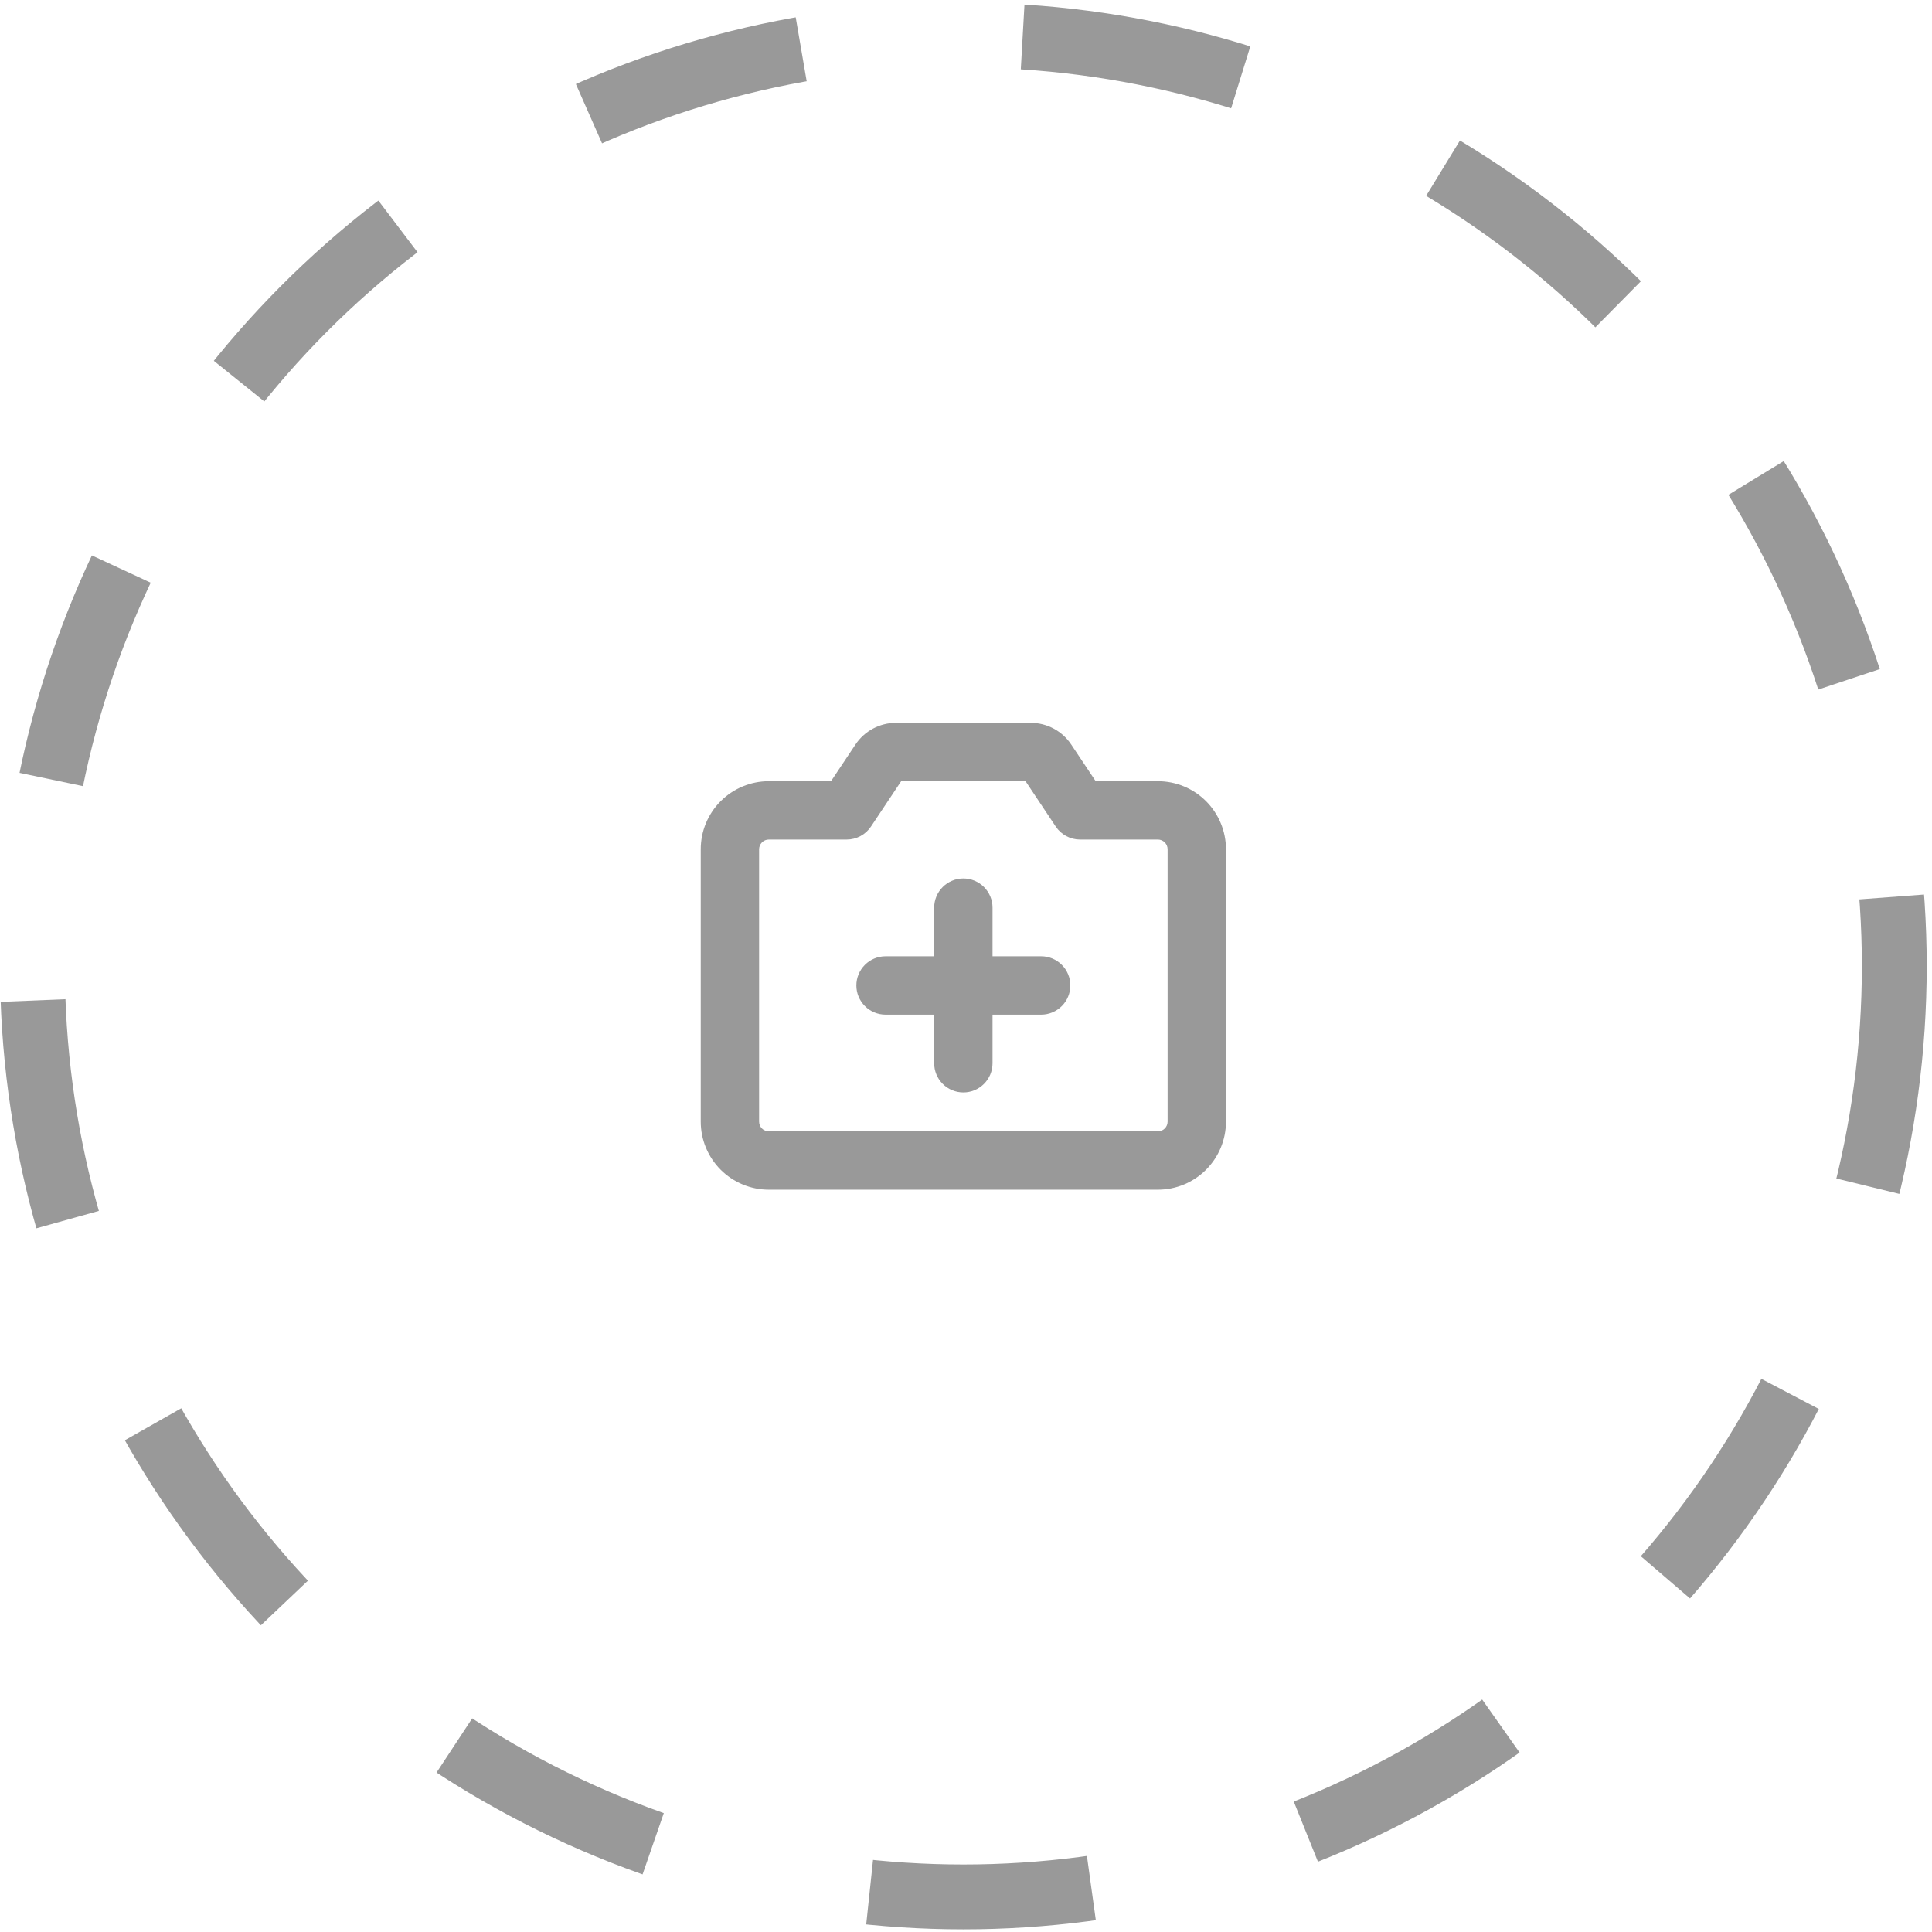 <svg width="146" height="146" viewBox="0 0 146 146" fill="none" xmlns="http://www.w3.org/2000/svg">
<circle opacity="0.4" cx="72.8" cy="73" r="70.35" stroke="black" stroke-width="4.9" stroke-dasharray="16.8 16.8"/>
<g opacity="0.4">
<path d="M80.885 74.47C80.885 75.055 80.653 75.616 80.239 76.029C79.826 76.443 79.265 76.675 78.68 76.675H75.005V80.35C75.005 80.935 74.773 81.496 74.359 81.909C73.946 82.323 73.385 82.555 72.8 82.555C72.215 82.555 71.654 82.323 71.241 81.909C70.827 81.496 70.595 80.935 70.595 80.35V76.675H66.92C66.335 76.675 65.774 76.443 65.361 76.029C64.947 75.616 64.715 75.055 64.715 74.47C64.715 73.885 64.947 73.324 65.361 72.911C65.774 72.497 66.335 72.265 66.92 72.265H70.595V68.59C70.595 68.005 70.827 67.444 71.241 67.031C71.654 66.617 72.215 66.385 72.8 66.385C73.385 66.385 73.946 66.617 74.359 67.031C74.773 67.444 75.005 68.005 75.005 68.59V72.265H78.68C79.265 72.265 79.826 72.497 80.239 72.911C80.653 73.324 80.885 73.885 80.885 74.47ZM92.645 64.18V84.76C92.645 85.436 92.512 86.105 92.253 86.729C91.995 87.353 91.616 87.92 91.138 88.398C90.66 88.876 90.093 89.255 89.469 89.513C88.845 89.772 88.176 89.905 87.5 89.905H58.1C56.736 89.905 55.427 89.363 54.462 88.398C53.497 87.433 52.955 86.124 52.955 84.76V64.18C52.955 62.816 53.497 61.507 54.462 60.542C55.427 59.577 56.736 59.035 58.1 59.035H62.8L64.649 56.262C64.984 55.759 65.439 55.346 65.972 55.06C66.506 54.775 67.102 54.625 67.707 54.625H77.894C78.499 54.625 79.094 54.775 79.628 55.06C80.161 55.346 80.616 55.759 80.951 56.262L82.8 59.035H87.5C88.176 59.035 88.845 59.168 89.469 59.427C90.093 59.685 90.66 60.064 91.138 60.542C91.616 61.02 91.995 61.587 92.253 62.211C92.512 62.835 92.645 63.504 92.645 64.18ZM88.235 64.18C88.235 63.985 88.158 63.798 88.02 63.66C87.882 63.522 87.695 63.445 87.5 63.445H81.62C81.257 63.446 80.899 63.356 80.578 63.185C80.258 63.014 79.984 62.766 79.783 62.464L77.5 59.035H68.1L65.818 62.464C65.616 62.766 65.343 63.014 65.022 63.185C64.701 63.356 64.344 63.446 63.98 63.445H58.1C57.905 63.445 57.718 63.522 57.58 63.66C57.443 63.798 57.365 63.985 57.365 64.18V84.76C57.365 84.955 57.443 85.142 57.58 85.28C57.718 85.418 57.905 85.495 58.1 85.495H87.5C87.695 85.495 87.882 85.418 88.02 85.28C88.158 85.142 88.235 84.955 88.235 84.76V64.18Z" fill="black"/>
</g>
</svg>
